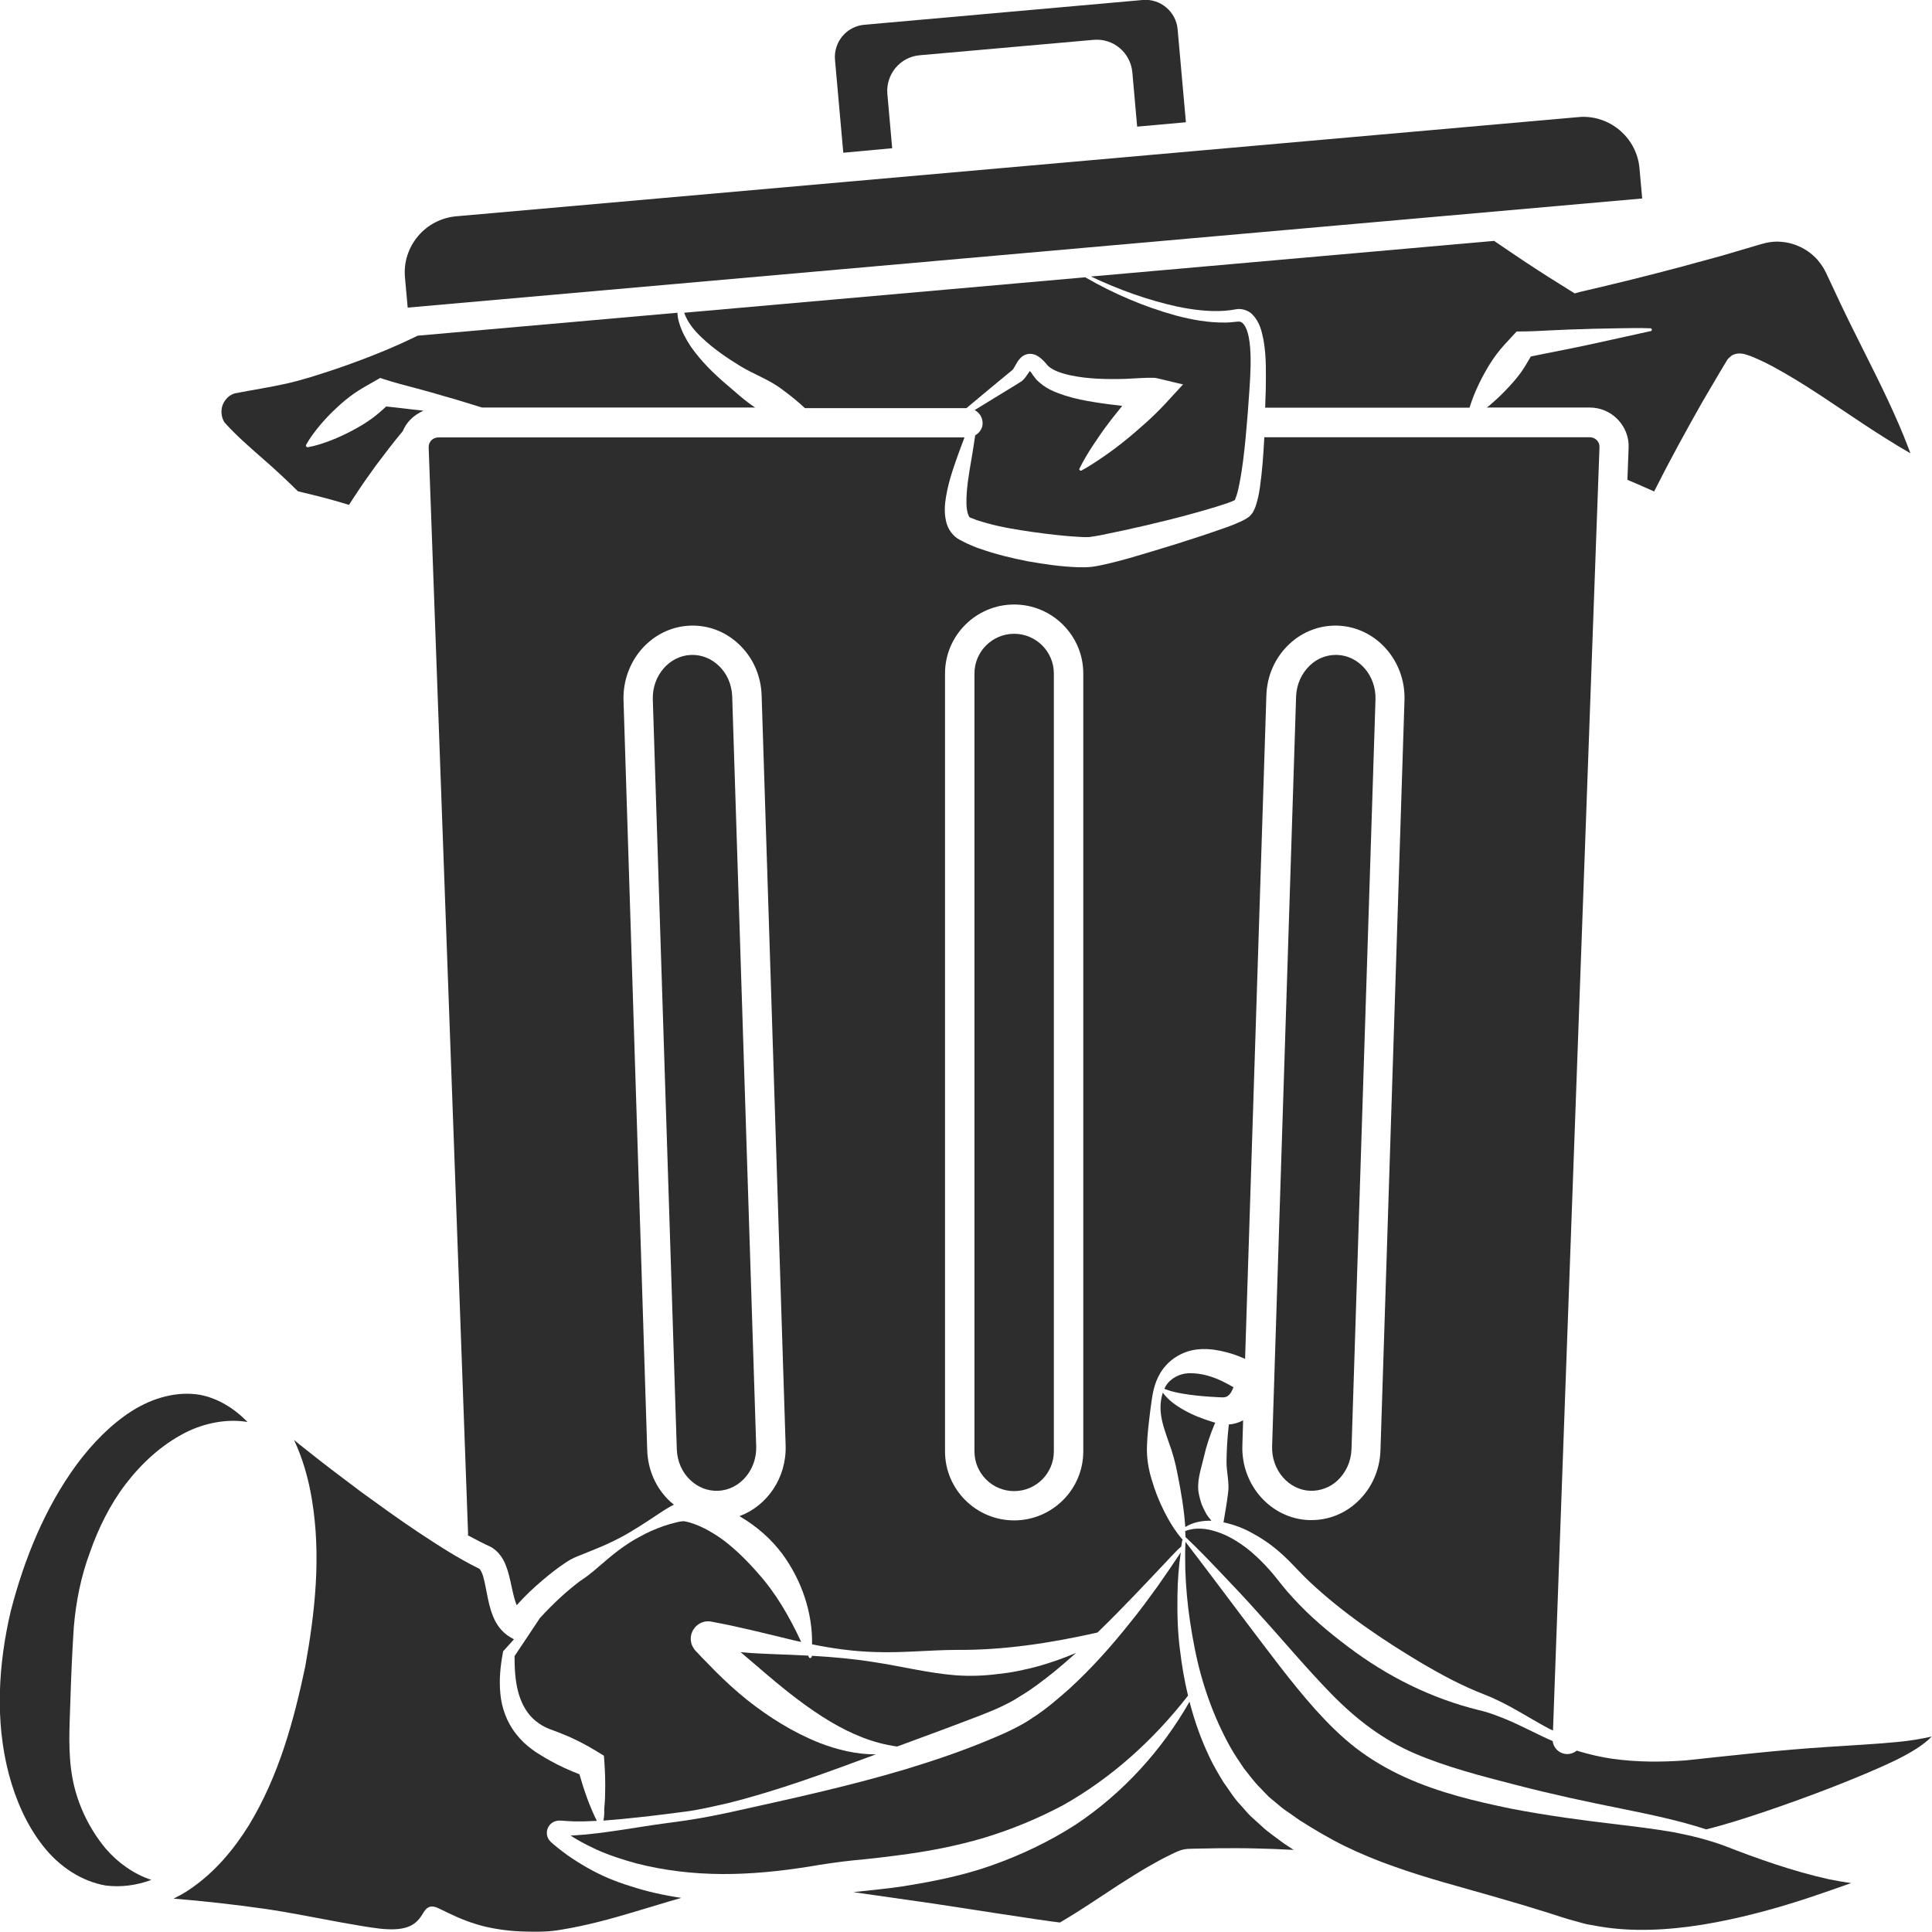 <?xml version="1.0" encoding="utf-8"?>
<!-- Generator: Adobe Illustrator 24.1.2, SVG Export Plug-In . SVG Version: 6.00 Build 0)  -->
<svg version="1.1" id="Layer_1" xmlns="http://www.w3.org/2000/svg" xmlns:xlink="http://www.w3.org/1999/xlink" x="0px" y="0px"
	 viewBox="0 0 128 128" style="enable-background:new 0 0 128 128;" xml:space="preserve">
<style type="text/css">
	.st0{fill:#2D2D2D;}
</style>
<g>
	<path class="st0" d="M38.89,123.73c-0.45-0.26-0.89-0.53-1.31-0.83c-0.21-0.15-0.41-0.31-0.62-0.47l-0.3-0.25l-0.17-0.15
		c-0.12-0.11-0.22-0.28-0.25-0.46c-0.06-0.36,0.12-0.7,0.43-0.86c0.14-0.08,0.36-0.1,0.45-0.09l0.18,0.01
		c0.24,0.02,0.48,0.03,0.72,0.04c0.48,0.01,0.97,0,1.45-0.03c0.02,0,0.05,0,0.07-0.01c-0.1-0.2-0.2-0.41-0.29-0.62
		c-0.14-0.33-0.28-0.66-0.39-0.99c-0.18-0.49-0.33-0.98-0.47-1.47c-0.67-0.26-1.32-0.55-1.94-0.9c-0.19-0.1-0.37-0.21-0.55-0.32
		c-0.19-0.12-0.42-0.25-0.61-0.4c-0.41-0.29-0.78-0.64-1.09-1.04c-0.63-0.79-0.97-1.76-1.05-2.68c-0.09-0.92,0-1.81,0.16-2.67
		l0.03-0.15l0.06-0.06c0.22-0.24,0.43-0.48,0.65-0.72l-0.24-0.14c-0.61-0.35-0.96-0.92-1.15-1.4c-0.2-0.49-0.29-0.95-0.38-1.38
		c-0.09-0.43-0.15-0.83-0.25-1.17c-0.08-0.34-0.23-0.57-0.28-0.59c-1.45-0.71-2.72-1.55-4-2.39c-1.31-0.87-2.57-1.79-3.83-2.7
		c-1.25-0.94-2.49-1.87-3.71-2.85c-0.25-0.19-0.49-0.39-0.73-0.59c0.59,1.26,0.96,2.59,1.18,3.92c0.63,3.76,0.21,7.5-0.44,11.11
		c-0.76,3.59-1.74,7.21-3.72,10.48c-1,1.61-2.26,3.13-3.91,4.25c-0.34,0.24-0.71,0.44-1.09,0.63c2.02,0.16,4.02,0.39,6.01,0.67
		c1.73,0.25,3.45,0.61,5.17,0.92c0.85,0.15,1.73,0.31,2.51,0.4c0.78,0.08,1.58,0.08,2.15-0.27c0.3-0.19,0.49-0.41,0.75-0.85
		c0.03-0.05,0.1-0.14,0.18-0.22c0.07-0.05,0.16-0.1,0.24-0.12c0.07-0.01,0.15-0.01,0.22,0c0.2,0.04,0.3,0.1,0.41,0.15l0.6,0.29
		c0.78,0.38,1.59,0.69,2.43,0.89c0.84,0.19,1.71,0.3,2.57,0.32c0.43,0.01,0.88,0.02,1.28,0c0.4-0.01,0.8-0.06,1.2-0.13
		c1.6-0.26,3.24-0.7,4.89-1.2c1-0.29,2-0.61,3.03-0.9c-1.15-0.17-2.3-0.42-3.41-0.79C40.75,124.65,39.79,124.25,38.89,123.73z"/>
	<path class="st0" d="M125.82,115.4c-1.61,0.16-3.18,0.23-4.75,0.34c-3.14,0.2-6.18,0.55-9.38,0.89c-1.61,0.12-3.22,0.12-4.82-0.1
		c-0.8-0.11-1.59-0.3-2.36-0.53c-0.01,0-0.03-0.01-0.04-0.02c-0.17,0.14-0.39,0.23-0.63,0.23c-0.01,0-0.02,0-0.04,0
		c-0.49-0.02-0.88-0.39-0.93-0.86c-0.2-0.09-0.4-0.17-0.6-0.27c-0.72-0.34-1.43-0.7-2.13-1.02c-0.71-0.3-1.42-0.59-2.16-0.76
		c-1.56-0.38-3.11-0.95-4.56-1.66c-1.45-0.71-2.83-1.57-4.11-2.54c-1.29-0.97-2.53-2.01-3.63-3.22c-0.28-0.3-0.55-0.61-0.8-0.93
		c-0.26-0.32-0.47-0.6-0.72-0.88c-0.49-0.56-1.03-1.09-1.62-1.54c-0.59-0.44-1.24-0.83-1.94-1.05c-0.66-0.22-1.41-0.31-2.08-0.04
		c0.01,0.13,0.02,0.26,0.02,0.39c0.84,0.79,1.63,1.62,2.42,2.45c0.83,0.87,1.65,1.74,2.45,2.64c1.62,1.78,3.15,3.62,4.79,5.3
		c1.64,1.68,3.44,3.06,5.55,3.96c2.11,0.9,4.4,1.49,6.7,2.08c2.3,0.6,4.63,1.1,6.98,1.57c1.87,0.38,3.77,0.77,5.61,1.37
		c1.33-0.33,2.63-0.75,3.93-1.19c1.48-0.5,2.96-1.04,4.41-1.6c1.45-0.57,2.9-1.16,4.27-1.82c0.88-0.44,1.77-0.95,2.33-1.54
		C127.27,115.21,126.54,115.33,125.82,115.4z"/>
	<path class="st0" d="M80.47,94.35c0.01-0.03,0.03-0.06,0.05-0.09c-0.09-0.02-0.17-0.05-0.26-0.08c-0.62-0.19-1.24-0.43-1.82-0.76
		c-0.52-0.29-1.03-0.65-1.4-1.15c-0.13,0.4-0.18,0.85-0.14,1.28c0.06,0.7,0.32,1.38,0.55,2.05c0.25,0.67,0.43,1.34,0.56,2.04
		c0.23,1.14,0.43,2.3,0.52,3.53c0.5-0.32,1.12-0.43,1.73-0.42c-0.13-0.15-0.26-0.31-0.36-0.49c-0.11-0.19-0.2-0.39-0.29-0.6
		c-0.07-0.2-0.12-0.41-0.17-0.62c-0.19-0.84,0.12-1.66,0.3-2.43C79.91,95.84,80.16,95.08,80.47,94.35z"/>
	<path class="st0" d="M80.99,92.58c0.09,0,0.17-0.01,0.23-0.03c0.12-0.04,0.17-0.1,0.26-0.19c0.08-0.1,0.16-0.25,0.24-0.45
		c-0.34-0.2-0.7-0.39-1.05-0.54c-0.58-0.24-1.17-0.38-1.73-0.39c-0.55-0.03-1.17,0.18-1.58,0.67c-0.09,0.11-0.16,0.23-0.22,0.36
		c0.54,0.22,1.09,0.31,1.65,0.39c0.59,0.08,1.18,0.13,1.77,0.16L80.99,92.58z"/>
	<path class="st0" d="M104.33,19.44l-0.21-0.13c-1.02-0.63-2.03-1.27-3.03-1.93c-0.7-0.47-1.4-0.94-2.1-1.42l-26.71,2.36
		c1.83,0.87,3.78,1.57,5.75,2c1.03,0.21,2.08,0.34,3.1,0.27c0.26-0.02,0.49-0.05,0.76-0.1c0.36-0.07,0.82,0.07,1.08,0.34
		c0.52,0.54,0.62,1.14,0.74,1.69c0.2,1.12,0.16,2.23,0.15,3.29c-0.01,0.4-0.03,0.8-0.04,1.2h13.54c0.09-0.29,0.19-0.57,0.3-0.85
		c0.2-0.48,0.42-0.95,0.67-1.4c0.25-0.45,0.51-0.88,0.82-1.29c0.3-0.41,0.66-0.78,1-1.15l0.33-0.36l0.28,0
		c0.72,0,1.43-0.05,2.14-0.08c0.71-0.04,1.43-0.06,2.14-0.08c0.71-0.03,1.43-0.03,2.15-0.05c0.72-0.01,1.42-0.03,2.16,0
		c0.05,0,0.1,0.05,0.09,0.1c0,0.04-0.03,0.08-0.08,0.09l-0.02,0l-2.08,0.46l-2.1,0.46c-0.7,0.15-1.4,0.29-2.1,0.43
		c-0.55,0.11-1.09,0.21-1.64,0.33c-0.21,0.36-0.41,0.71-0.65,1.05c-0.3,0.41-0.63,0.79-0.99,1.16c-0.35,0.37-0.73,0.72-1.13,1.06
		c-0.05,0.04-0.1,0.08-0.15,0.11h6.82c0.71,0,1.37,0.28,1.86,0.79c0.49,0.51,0.75,1.18,0.72,1.88l-0.08,2.12
		c0.59,0.25,1.18,0.5,1.77,0.77c1.01-2.01,2.09-3.98,3.2-5.94l0.9-1.53l0.45-0.76l0.23-0.38l0.06-0.1c-0.02,0.02,0.05-0.08,0.1-0.12
		c0.05-0.05,0.11-0.1,0.17-0.15c0.15-0.1,0.18-0.09,0.26-0.12c0.18-0.05,0.23-0.04,0.3-0.04c0.25,0.01,0.35,0.05,0.45,0.08
		c0.39,0.12,0.65,0.25,0.94,0.38c0.28,0.13,0.55,0.27,0.82,0.41c0.53,0.29,1.05,0.59,1.56,0.9c2.03,1.24,3.95,2.64,5.96,3.89
		c0.5,0.32,1.01,0.62,1.51,0.91l0.07,0.04c-0.04-0.11-0.08-0.22-0.12-0.32c-0.41-1.09-0.89-2.17-1.39-3.24
		c-1-2.13-2.11-4.22-3.12-6.35l-0.75-1.6l-0.19-0.4c-0.06-0.13-0.11-0.22-0.17-0.33c-0.12-0.2-0.26-0.39-0.41-0.57
		c-0.62-0.7-1.52-1.14-2.43-1.2c-0.46-0.04-0.9,0.03-1.36,0.17l-1.7,0.5c-1.13,0.35-2.28,0.63-3.41,0.95
		c-2.28,0.61-4.58,1.18-6.88,1.71L104.33,19.44z"/>
	<path class="st0" d="M64.61,28.84c-0.07,0.5-0.15,0.98-0.23,1.47c-0.18,1.04-0.37,2.1-0.35,3.05c0,0.46,0.14,0.91,0.24,0.93
		c-0.04-0.02,0.24,0.09,0.45,0.17c0.23,0.08,0.46,0.14,0.7,0.21c0.96,0.27,2,0.43,3.02,0.58c1.02,0.14,2.08,0.27,3.07,0.32
		c0.25,0.02,0.48,0.02,0.66,0.01c0.19-0.02,0.44-0.07,0.69-0.11l1.54-0.32c2.07-0.45,4.15-0.96,6.16-1.57
		c0.25-0.08,0.49-0.16,0.74-0.24l0.34-0.13c0.07-0.02,0.09-0.04,0.13-0.06l0.04-0.02c0.01-0.01,0.02-0.03,0.02-0.05
		c0.04-0.09,0.07-0.19,0.11-0.3c0.07-0.22,0.12-0.47,0.17-0.71c0.2-1,0.32-2.06,0.42-3.11c0.1-1.05,0.18-2.11,0.25-3.17
		c0.07-1.07,0.13-2.11,0.01-3.1c-0.06-0.48-0.19-0.99-0.42-1.24c-0.11-0.12-0.21-0.16-0.39-0.14c-0.26,0.03-0.56,0.06-0.83,0.06
		c-1.13,0.01-2.21-0.19-3.26-0.47c-2.1-0.58-4.08-1.43-5.96-2.51c-0.01-0.01-0.01-0.02-0.02-0.02l-26.58,2.35
		c0.22,0.64,0.68,1.2,1.19,1.67c0.75,0.71,1.62,1.31,2.52,1.86c0.9,0.55,1.93,0.9,2.78,1.55c0.51,0.38,1.02,0.78,1.51,1.24h10.7
		c0.66-0.55,1.31-1.1,1.98-1.65l0.74-0.61l0.34-0.28c0.02-0.02,0.1-0.14,0.17-0.27c0.08-0.14,0.15-0.3,0.34-0.5
		c0.09-0.1,0.25-0.22,0.47-0.27c0.22-0.05,0.44,0.01,0.57,0.07c0.27,0.14,0.41,0.29,0.55,0.43c0.06,0.07,0.13,0.14,0.18,0.21
		c0.06,0.07,0.08,0.08,0.12,0.12c0.32,0.27,0.88,0.46,1.45,0.58c0.57,0.12,1.18,0.19,1.79,0.22c0.61,0.03,1.23,0.03,1.86,0.01
		l0.94-0.05l0.48-0.02l0.25,0l0.14,0c0.08,0.01,0.06-0.02,0.39,0.06l1.59,0.38l-1.18,1.28c-0.4,0.43-0.82,0.84-1.25,1.23
		c-0.44,0.39-0.88,0.78-1.34,1.15c-0.45,0.37-0.93,0.73-1.42,1.07c-0.49,0.34-0.99,0.67-1.53,0.97c-0.05,0.03-0.11,0.01-0.14-0.04
		c-0.02-0.03-0.02-0.07,0-0.09c0.27-0.55,0.58-1.06,0.91-1.56c0.33-0.5,0.66-0.98,1.02-1.45c0.29-0.39,0.6-0.76,0.9-1.14
		c-0.6-0.07-1.2-0.14-1.8-0.24c-0.66-0.1-1.31-0.23-1.98-0.44c-0.65-0.22-1.35-0.46-1.94-1.1c-0.06-0.08-0.15-0.19-0.19-0.25
		l-0.11-0.16c-0.03-0.05-0.07-0.08-0.1-0.12c-0.04,0.05-0.08,0.11-0.12,0.17c-0.1,0.13-0.18,0.3-0.4,0.49
		c-0.19,0.13-0.29,0.18-0.44,0.28l-0.82,0.5c-0.62,0.38-1.25,0.76-1.88,1.15c0.31,0.16,0.53,0.48,0.53,0.86
		C65.11,28.36,64.91,28.67,64.61,28.84z"/>
	<path class="st0" d="M59.11,9.82l-0.32-3.6c-0.11-1.3,0.85-2.45,2.15-2.56l11.51-1.02c1.31-0.12,2.45,0.85,2.57,2.15l0.32,3.6
		l3.23-0.29l-0.55-6.16c-0.1-1.17-1.15-2.05-2.32-1.94L57.27,1.64c-1.18,0.1-2.05,1.14-1.95,2.32l0.55,6.16L59.11,9.82z"/>
	<path class="st0" d="M47.56,98.77c1.45-0.05,2.59-1.38,2.54-2.95l-1.59-49.68c-0.03-0.8-0.35-1.54-0.92-2.06
		c-0.48-0.45-1.09-0.69-1.71-0.69c-0.03,0-0.06,0-0.09,0c-1.45,0.05-2.59,1.38-2.54,2.95l1.59,49.68c0.03,0.8,0.35,1.54,0.92,2.06
		C46.26,98.55,46.9,98.79,47.56,98.77z"/>
	<path class="st0" d="M114.25,122.29c-1.11-0.41-2.26-0.69-3.42-0.91c-1.17-0.2-2.35-0.35-3.54-0.49c-2.38-0.28-4.79-0.6-7.17-1.06
		c-2.37-0.49-4.76-1.05-7.05-2.09c-1.14-0.52-2.24-1.16-3.24-1.93c-1-0.77-1.88-1.66-2.7-2.57c-1.63-1.83-3.04-3.77-4.49-5.67
		c-1.37-1.81-2.72-3.63-4.1-5.42c-0.1,2.37,0.15,4.74,0.61,7.04c0.45,2.31,1.24,4.54,2.35,6.54c0.28,0.5,0.6,0.97,0.92,1.44
		c0.36,0.44,0.68,0.9,1.08,1.29c0.2,0.2,0.38,0.41,0.58,0.6l0.64,0.53c0.2,0.18,0.43,0.35,0.68,0.51l0.71,0.5
		c0.98,0.62,1.97,1.21,3.01,1.72c1.04,0.5,2.11,0.95,3.21,1.33c2.19,0.79,4.5,1.38,6.81,2.05c1.16,0.33,2.32,0.68,3.47,1.04
		c0.57,0.18,1.17,0.39,1.69,0.52c0.27,0.07,0.54,0.16,0.81,0.22l0.83,0.15c2.23,0.38,4.57,0.25,6.88-0.12
		c2.31-0.38,4.6-0.99,6.87-1.73c0.99-0.33,1.97-0.67,2.95-1.02c-0.5-0.07-1-0.16-1.5-0.26
		C118.78,123.97,116.48,123.16,114.25,122.29z"/>
	<path class="st0" d="M59.47,115.7c1.85-0.68,3.69-1.36,5.51-2.06c0.45-0.18,0.91-0.36,1.33-0.56c0.41-0.2,0.81-0.39,1.21-0.66
		c0.8-0.47,1.57-1.06,2.32-1.66c0.49-0.4,0.97-0.82,1.45-1.25c-0.8,0.34-1.62,0.63-2.46,0.87c-0.89,0.24-1.81,0.44-2.74,0.53
		c-0.92,0.12-1.87,0.15-2.8,0.08c-1.82-0.15-3.6-0.6-5.38-0.87c-1.37-0.22-2.74-0.34-4.13-0.42c0,0.02,0,0.04,0,0.06
		c-0.01,0.06-0.06,0.09-0.11,0.09c-0.04,0-0.07-0.03-0.08-0.06c-0.01-0.03-0.03-0.06-0.04-0.1c-0.34-0.02-0.68-0.03-1.02-0.05
		c-0.91-0.04-1.81-0.06-2.72-0.12c-0.25-0.02-0.5-0.04-0.74-0.06l1.78,1.52c1.33,1.13,2.69,2.2,4.16,3.08
		c1.35,0.8,2.8,1.43,4.42,1.65C59.42,115.72,59.44,115.71,59.47,115.7z"/>
	<path class="st0" d="M39.98,120.62c0.81-0.06,1.62-0.14,2.43-0.23c0.98-0.1,1.97-0.24,2.95-0.36c0.97-0.12,1.93-0.36,2.88-0.57
		c3.33-0.83,6.57-2.04,9.79-3.23c-1.27,0.01-2.56-0.3-3.74-0.76c-1.76-0.7-3.36-1.71-4.81-2.86c-0.72-0.58-1.4-1.2-2.05-1.85
		l-0.96-0.98l-0.23-0.25l-0.12-0.12c-0.13-0.12-0.33-0.43-0.35-0.71c-0.06-0.58,0.32-1.13,0.91-1.26c0.14-0.03,0.28-0.03,0.41-0.01
		l0.1,0.02l0.16,0.03c1.76,0.33,3.51,0.78,5.26,1.2c0.16,0.04,0.31,0.07,0.47,0.1c-0.8-1.72-1.7-3.26-2.87-4.56
		c-0.68-0.78-1.41-1.51-2.23-2.14c-0.41-0.31-0.85-0.58-1.29-0.81c-0.44-0.22-0.91-0.4-1.29-0.47c-0.13-0.04-0.4,0.01-0.66,0.08
		c-0.26,0.06-0.53,0.14-0.79,0.23c-0.53,0.19-1.05,0.41-1.54,0.69c-1.01,0.52-1.89,1.25-2.76,2.01c-0.22,0.19-0.44,0.38-0.68,0.56
		l-0.19,0.14l-0.15,0.1c-0.1,0.07-0.2,0.14-0.31,0.22c-0.41,0.32-0.83,0.67-1.23,1.04c-0.45,0.42-0.9,0.87-1.32,1.33
		c-0.55,0.84-1.12,1.68-1.68,2.52c0,0.79,0.04,1.58,0.22,2.29c0.18,0.74,0.52,1.39,1.01,1.86c0.25,0.23,0.53,0.43,0.85,0.58
		c0.16,0.08,0.31,0.13,0.5,0.2c0.2,0.07,0.4,0.15,0.59,0.23c0.79,0.31,1.54,0.7,2.26,1.14l0.49,0.3l0.03,0.39
		c0.05,0.7,0.07,1.4,0.05,2.11c0,0.35-0.03,0.71-0.06,1.07C40.05,120.14,40.02,120.38,39.98,120.62z"/>
	<path class="st0" d="M84.3,121.57c-0.25-0.18-0.49-0.37-0.73-0.6l-0.72-0.65c-0.23-0.23-0.43-0.48-0.64-0.71
		c-0.45-0.46-0.77-1.01-1.15-1.53c-0.33-0.54-0.65-1.08-0.92-1.65c-0.57-1.19-1.01-2.43-1.33-3.69c-1.83,3.21-4.41,6.07-7.58,8.17
		c-1.72,1.1-3.58,1.99-5.51,2.67c-1.93,0.69-3.94,1.08-5.94,1.4c-1,0.15-2,0.24-2.98,0.35c-0.09,0.01-0.17,0.02-0.26,0.03l5.25,0.75
		l4.5,0.69l2.25,0.34l1.12,0.16l0.55,0.07l0.02,0l0.06-0.04c1.22-0.71,2.52-1.6,3.78-2.42c0.64-0.41,1.28-0.82,1.95-1.21
		c0.34-0.19,0.67-0.38,1.01-0.56c0.17-0.09,0.35-0.18,0.54-0.27c0.09-0.04,0.18-0.09,0.29-0.14l0.16-0.07l0.08-0.03
		c0.02-0.01,0.05-0.02,0.13-0.05c0.13-0.04,0.27-0.07,0.4-0.08c0.09-0.01,0.09-0.01,0.11-0.01l0.07,0l0.28-0.01l0.56-0.01l1.13-0.02
		c0.75,0,1.51-0.01,2.26,0.01c0.89,0.02,1.78,0.05,2.67,0.1c-0.22-0.15-0.45-0.29-0.67-0.44L84.3,121.57z"/>
	<path class="st0" d="M70.3,127.38l0.03,0c0.02,0,0.03,0.01-0.01,0C70.31,127.38,70.3,127.38,70.3,127.38z"/>
	<path class="st0" d="M59.48,122.92c1.92-0.24,3.81-0.6,5.65-1.14c1.83-0.55,3.61-1.28,5.3-2.18c3.18-1.79,5.97-4.29,8.28-7.26
		c-0.24-0.99-0.41-2-0.53-3c-0.16-1.21-0.19-2.43-0.17-3.64c0.01-0.95,0.08-1.91,0.22-2.85l-0.68,1.01l-0.85,1.23
		c-0.58,0.8-1.17,1.61-1.8,2.38c-1.24,1.56-2.57,3.06-4.07,4.43c-0.76,0.67-1.53,1.34-2.42,1.91c-0.42,0.3-0.9,0.55-1.38,0.79
		c-0.47,0.24-0.93,0.42-1.39,0.62c-1.85,0.78-3.74,1.42-5.65,2c-3.82,1.14-7.71,1.98-11.59,2.84c-0.97,0.21-1.95,0.4-2.95,0.55
		c-0.98,0.14-1.96,0.26-2.94,0.42c-0.98,0.15-1.96,0.31-2.96,0.43c-0.5,0.06-1,0.11-1.51,0.14c-0.08,0.01-0.16,0-0.24,0.01
		c0.15,0.09,0.29,0.19,0.44,0.27c0.41,0.24,0.83,0.45,1.26,0.65c0.86,0.39,1.77,0.68,2.68,0.93c1.84,0.47,3.74,0.69,5.66,0.7
		c1.92,0.01,3.84-0.19,5.75-0.49c0.91-0.16,2.01-0.32,2.98-0.42C57.55,123.16,58.52,123.05,59.48,122.92z"/>
	<path class="st0" d="M108.8,13.15l-0.18-2c-0.17-1.94-1.81-3.41-3.73-3.41c-0.11,0-0.22,0.01-0.33,0.02l-74.33,6.57
		c-1,0.09-1.9,0.56-2.54,1.32c-0.64,0.77-0.95,1.73-0.86,2.73l0.18,2L108.8,13.15z"/>
	<path class="st0" d="M37.1,121.65l-0.03,0C37.05,121.65,37.07,121.65,37.1,121.65z"/>
	<path class="st0" d="M7,122.47c-1.13-1.36-1.89-2.99-2.2-4.67c-0.31-1.69-0.19-3.4-0.14-5.04c0.05-1.65,0.12-3.29,0.23-4.96
		c0.14-1.67,0.47-3.34,1.06-4.93c0.56-1.6,1.32-3.16,2.37-4.54c1.05-1.37,2.37-2.6,3.95-3.41c1.26-0.64,2.76-0.94,4.13-0.71
		c-0.9-0.92-1.98-1.58-3.16-1.8c-1.5-0.25-3.09,0.18-4.5,1.07c-1.41,0.9-2.63,2.16-3.67,3.56c-2.08,2.84-3.46,6.22-4.36,9.71
		c-0.82,3.5-1.05,7.25-0.13,10.77c0.46,1.74,1.2,3.43,2.29,4.8c1.08,1.38,2.57,2.33,4.13,2.6c1.01,0.13,2.04-0.01,3.03-0.37
		C8.88,124.17,7.8,123.41,7,122.47z"/>
	<path class="st0" d="M88.62,98.08c0.56-0.53,0.89-1.26,0.92-2.06l1.59-49.68c0.05-1.57-1.09-2.9-2.54-2.95c-0.03,0-0.06,0-0.09,0
		c-0.63,0-1.24,0.24-1.71,0.69c-0.56,0.53-0.89,1.26-0.92,2.06l-1.59,49.68c-0.05,1.57,1.09,2.9,2.54,2.95
		C87.48,98.78,88.12,98.55,88.62,98.08z"/>
	<path class="st0" d="M85.12,103.14c0.3,0.27,0.59,0.6,0.86,0.87c0.26,0.27,0.52,0.54,0.8,0.8c2.22,2.08,4.8,3.82,7.43,5.39
		c1.33,0.78,2.67,1.5,4.12,2.06c1.55,0.6,2.88,1.51,4.24,2.24c0.11,0.06,0.22,0.1,0.32,0.15l3.08-85.03
		c0.01-0.17-0.06-0.34-0.18-0.46c-0.12-0.12-0.28-0.19-0.46-0.19H83.82c-0.02,0-0.04,0-0.06-0.01c0,0.03,0,0.06,0,0.09
		c-0.06,1.08-0.13,2.15-0.29,3.26c-0.04,0.28-0.09,0.56-0.17,0.85c-0.04,0.15-0.08,0.3-0.14,0.46c-0.08,0.17-0.12,0.35-0.41,0.62
		c-0.45,0.31-0.64,0.34-0.93,0.48c-0.26,0.1-0.52,0.21-0.78,0.29c-2.06,0.73-4.11,1.35-6.19,1.96c-0.52,0.15-1.05,0.28-1.59,0.41
		c-0.28,0.06-0.54,0.12-0.89,0.17c-0.35,0.04-0.66,0.04-0.95,0.03c-1.15-0.04-2.23-0.2-3.31-0.39c-1.08-0.21-2.15-0.47-3.23-0.85
		c-0.27-0.09-0.54-0.21-0.81-0.33c-0.13-0.06-0.27-0.14-0.41-0.21l-0.1-0.05l-0.15-0.09c-0.1-0.07-0.2-0.16-0.28-0.25
		c-0.34-0.37-0.45-0.79-0.5-1.13c-0.05-0.35-0.04-0.67-0.01-0.97c0.14-1.19,0.51-2.21,0.87-3.23l0.41-1.1H29.04
		c-0.17,0-0.34,0.07-0.46,0.19c-0.12,0.12-0.18,0.29-0.18,0.46l2.61,71.95c0,0.05,0,0.1-0.01,0.14c0.51,0.27,1.02,0.54,1.52,0.77
		l0.06,0.03l0.04,0.03c0.34,0.22,0.56,0.51,0.71,0.77c0.15,0.27,0.23,0.52,0.31,0.75c0.14,0.47,0.22,0.9,0.31,1.3
		c0.08,0.36,0.17,0.7,0.28,0.98c0.56-0.63,1.15-1.18,1.78-1.71c0.45-0.38,0.92-0.75,1.43-1.09c0.56-0.39,1.06-0.52,1.59-0.75
		c1.07-0.42,2.12-0.9,3.08-1.52c0.49-0.29,0.97-0.62,1.46-0.94c0.25-0.16,0.49-0.33,0.76-0.48c0.1-0.06,0.21-0.12,0.32-0.17
		c-0.08-0.07-0.16-0.13-0.24-0.2c-0.95-0.88-1.49-2.1-1.53-3.42L41.31,46.4c-0.08-2.64,1.9-4.86,4.42-4.95
		c1.2-0.04,2.32,0.39,3.2,1.21c0.95,0.88,1.49,2.1,1.53,3.42l1.59,49.68c0.07,2.14-1.22,4.01-3.06,4.69
		c0.02,0.01,0.05,0.02,0.07,0.04c1.08,0.64,2.03,1.47,2.77,2.46c1.29,1.76,2.01,3.9,1.97,5.99c1.37,0.28,2.75,0.47,4.15,0.51
		c1.8,0.07,3.6-0.13,5.38-0.14c3.11,0.03,6.22-0.44,9.38-1.15c0.47-0.45,0.93-0.91,1.39-1.38c0.69-0.7,1.37-1.41,2.05-2.13
		l1.02-1.08l0.51-0.54l0.26-0.27l0.13-0.13c0.05-0.05,0.12-0.1,0.17-0.15c0.01,0,0.01,0,0.02-0.01c0.02-0.13,0.04-0.26,0.06-0.39
		c0.01-0.03,0.02-0.05,0.04-0.06c-0.51-0.58-0.9-1.23-1.23-1.89c-0.34-0.67-0.61-1.36-0.82-2.08c-0.22-0.71-0.35-1.46-0.32-2.23
		c0.02-0.77,0.12-1.54,0.21-2.29c0.11-0.75,0.15-1.51,0.52-2.28c0.19-0.39,0.43-0.72,0.76-1.02c0.33-0.3,0.73-0.53,1.17-0.68
		c0.88-0.29,1.78-0.17,2.57,0.03c0.4,0.1,0.79,0.24,1.16,0.4c0.04,0.02,0.07,0.03,0.11,0.05l1.41-43.95
		c0.04-1.33,0.59-2.54,1.53-3.42c0.88-0.82,2.02-1.25,3.2-1.21c2.52,0.09,4.51,2.31,4.42,4.95l-1.59,49.68
		c-0.04,1.33-0.59,2.54-1.53,3.42c-0.84,0.79-1.92,1.21-3.04,1.21c-0.05,0-0.11,0-0.16,0c-2.52-0.09-4.51-2.31-4.42-4.95l0.05-1.66
		c-0.3,0.16-0.63,0.26-0.94,0.27c-0.01,0.08-0.02,0.15-0.03,0.23c-0.08,0.74-0.12,1.48-0.13,2.21c-0.01,0.73,0.21,1.44,0.1,2.12
		c-0.07,0.62-0.18,1.19-0.3,1.93c0.72,0.15,1.41,0.42,2.04,0.79C83.85,102.06,84.52,102.57,85.12,103.14z M71.77,96.16
		c0,2.52-2.06,4.57-4.58,4.57s-4.58-2.05-4.58-4.57V44.62c0-2.52,2.06-4.57,4.58-4.57s4.58,2.05,4.58,4.57V96.16z"/>
	<path class="st0" d="M16.08,29.2c0.43,0.4,0.87,0.78,1.31,1.17c0.81,0.7,1.59,1.43,2.35,2.18c1.14,0.27,2.27,0.55,3.38,0.9
		c0.21-0.32,0.41-0.64,0.63-0.96c0.36-0.55,0.76-1.09,1.14-1.63c0.58-0.77,1.16-1.54,1.79-2.29c0.12-0.28,0.28-0.54,0.5-0.76
		c0.25-0.26,0.56-0.46,0.88-0.6c-0.27-0.03-0.54-0.06-0.81-0.09c-0.55-0.07-1.1-0.13-1.66-0.19c-0.31,0.28-0.61,0.55-0.94,0.79
		c-0.41,0.3-0.85,0.56-1.3,0.8c-0.45,0.24-0.92,0.46-1.41,0.65c-0.49,0.19-0.99,0.36-1.54,0.46c-0.06,0.01-0.11-0.03-0.13-0.09
		c0-0.03,0-0.05,0.01-0.07c0.27-0.49,0.6-0.91,0.93-1.31c0.34-0.4,0.69-0.77,1.07-1.12c0.37-0.35,0.76-0.68,1.18-0.97
		c0.42-0.29,0.86-0.54,1.31-0.79l0.42-0.24l0.27,0.09c0.68,0.22,1.37,0.4,2.06,0.58c0.69,0.18,1.38,0.38,2.06,0.58
		c0.69,0.19,1.37,0.41,2.06,0.62c0.1,0.03,0.2,0.06,0.3,0.09h18.09c-0.68-0.44-1.28-1.01-1.9-1.53c-0.86-0.73-1.68-1.54-2.35-2.49
		c-0.32-0.48-0.61-1.01-0.78-1.58c-0.07-0.22-0.11-0.45-0.12-0.68l-17.21,1.52c-0.73,0.36-1.47,0.69-2.21,1
		c-1.06,0.44-2.14,0.84-3.22,1.21c-1.08,0.36-2.17,0.72-3.29,0.97c-1.12,0.25-2.26,0.42-3.39,0.64c-0.35,0.1-0.65,0.38-0.8,0.75
		c-0.15,0.37-0.1,0.82,0.1,1.16C15.25,28.41,15.66,28.81,16.08,29.2z"/>
	<path class="st0" d="M67.19,41.99c-1.45,0-2.63,1.18-2.63,2.63v51.54c0,1.45,1.18,2.63,2.63,2.63c1.45,0,2.63-1.18,2.63-2.63V44.62
		C69.82,43.17,68.64,41.99,67.19,41.99z"/>
</g>
</svg>
